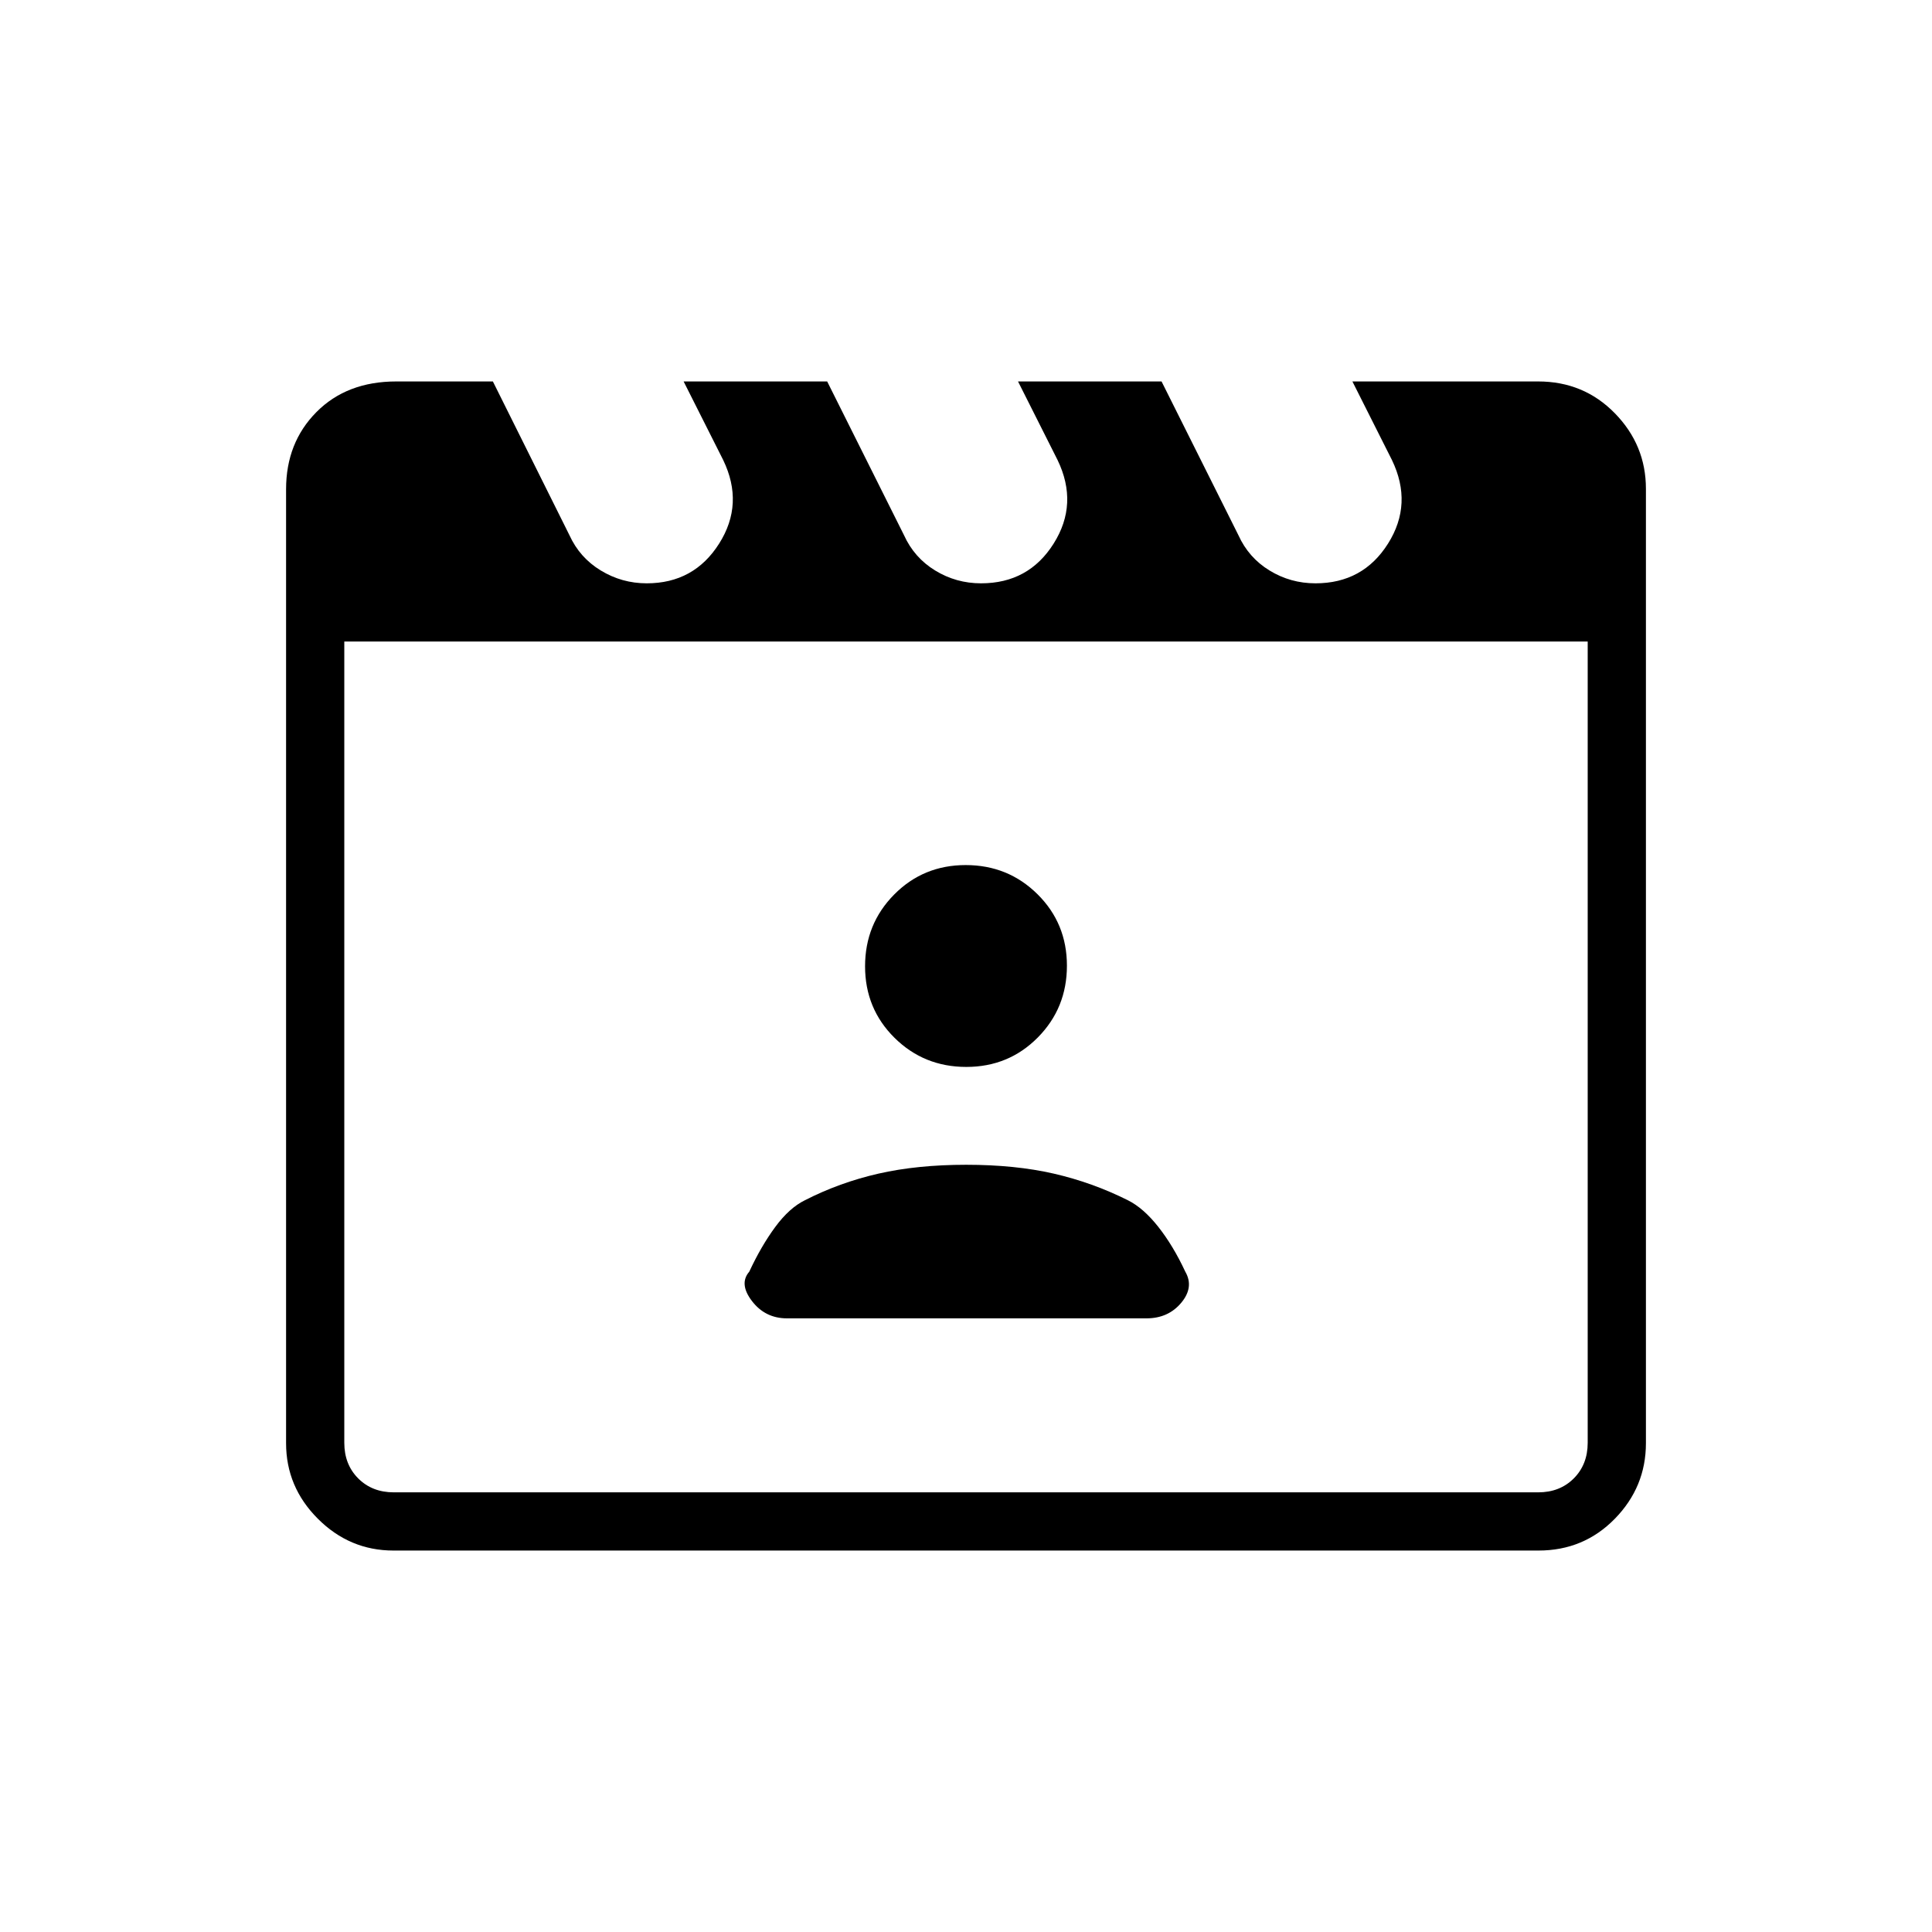 <svg xmlns="http://www.w3.org/2000/svg" height="20" viewBox="0 -960 960 960" width="20"><path d="m244.91-770.46 38.03 76.37q5.11 11.21 15.6 17.57 10.48 6.37 22.82 6.37 23.5 0 35.99-19.76 12.5-19.75 2-41.51l-19.66-39.04h71.33l38.17 76.37q5.08 11.21 15.49 17.57 10.42 6.37 22.81 6.37 23.64 0 36.07-19.76 12.44-19.75 1.94-41.51l-19.65-39.04h71.32l38.18 76.37q5.07 11.21 15.48 17.57 10.42 6.37 22.82 6.37 23.63 0 36.07-19.76 12.43-19.75 1.93-41.51L672-770.46h92.28q22.67 0 38.12 15.8 15.45 15.8 15.45 37.55v474.22q0 21.75-15.45 37.55-15.45 15.8-37.92 15.8H195.52q-21.77 0-37.57-15.8t-15.8-37.54V-716.9q0-23.14 15.09-38.35t39.67-15.21h48Zm-73.83 129.23v398.15q0 10.77 6.92 17.7 6.92 6.92 17.69 6.92h568.62q10.77 0 17.69-6.92 6.92-6.93 6.92-17.7v-398.15H171.08Zm0 0v422.77-422.77Zm219.98 336.31h178.62q10.82 0 17.28-7.75 6.46-7.75 2-15.45-5.96-12.8-13.38-22.23-7.43-9.42-15.18-13.27-17.59-8.8-36.78-13.21-19.2-4.4-43.5-4.4-24.31 0-43.62 4.4-19.31 4.41-36.52 13.21-7.73 3.78-14.72 13.24t-12.95 22.26q-5.23 6.04 1.35 14.62 6.58 8.58 17.4 8.58Zm89.09-124.93q21.04 0 35.52-14.62 14.48-14.63 14.48-35.68 0-21.04-14.62-35.52-14.63-14.48-35.68-14.48-21.04 0-35.52 14.62-14.48 14.63-14.48 35.68 0 21.04 14.62 35.52 14.63 14.48 35.68 14.48Z"/></svg>